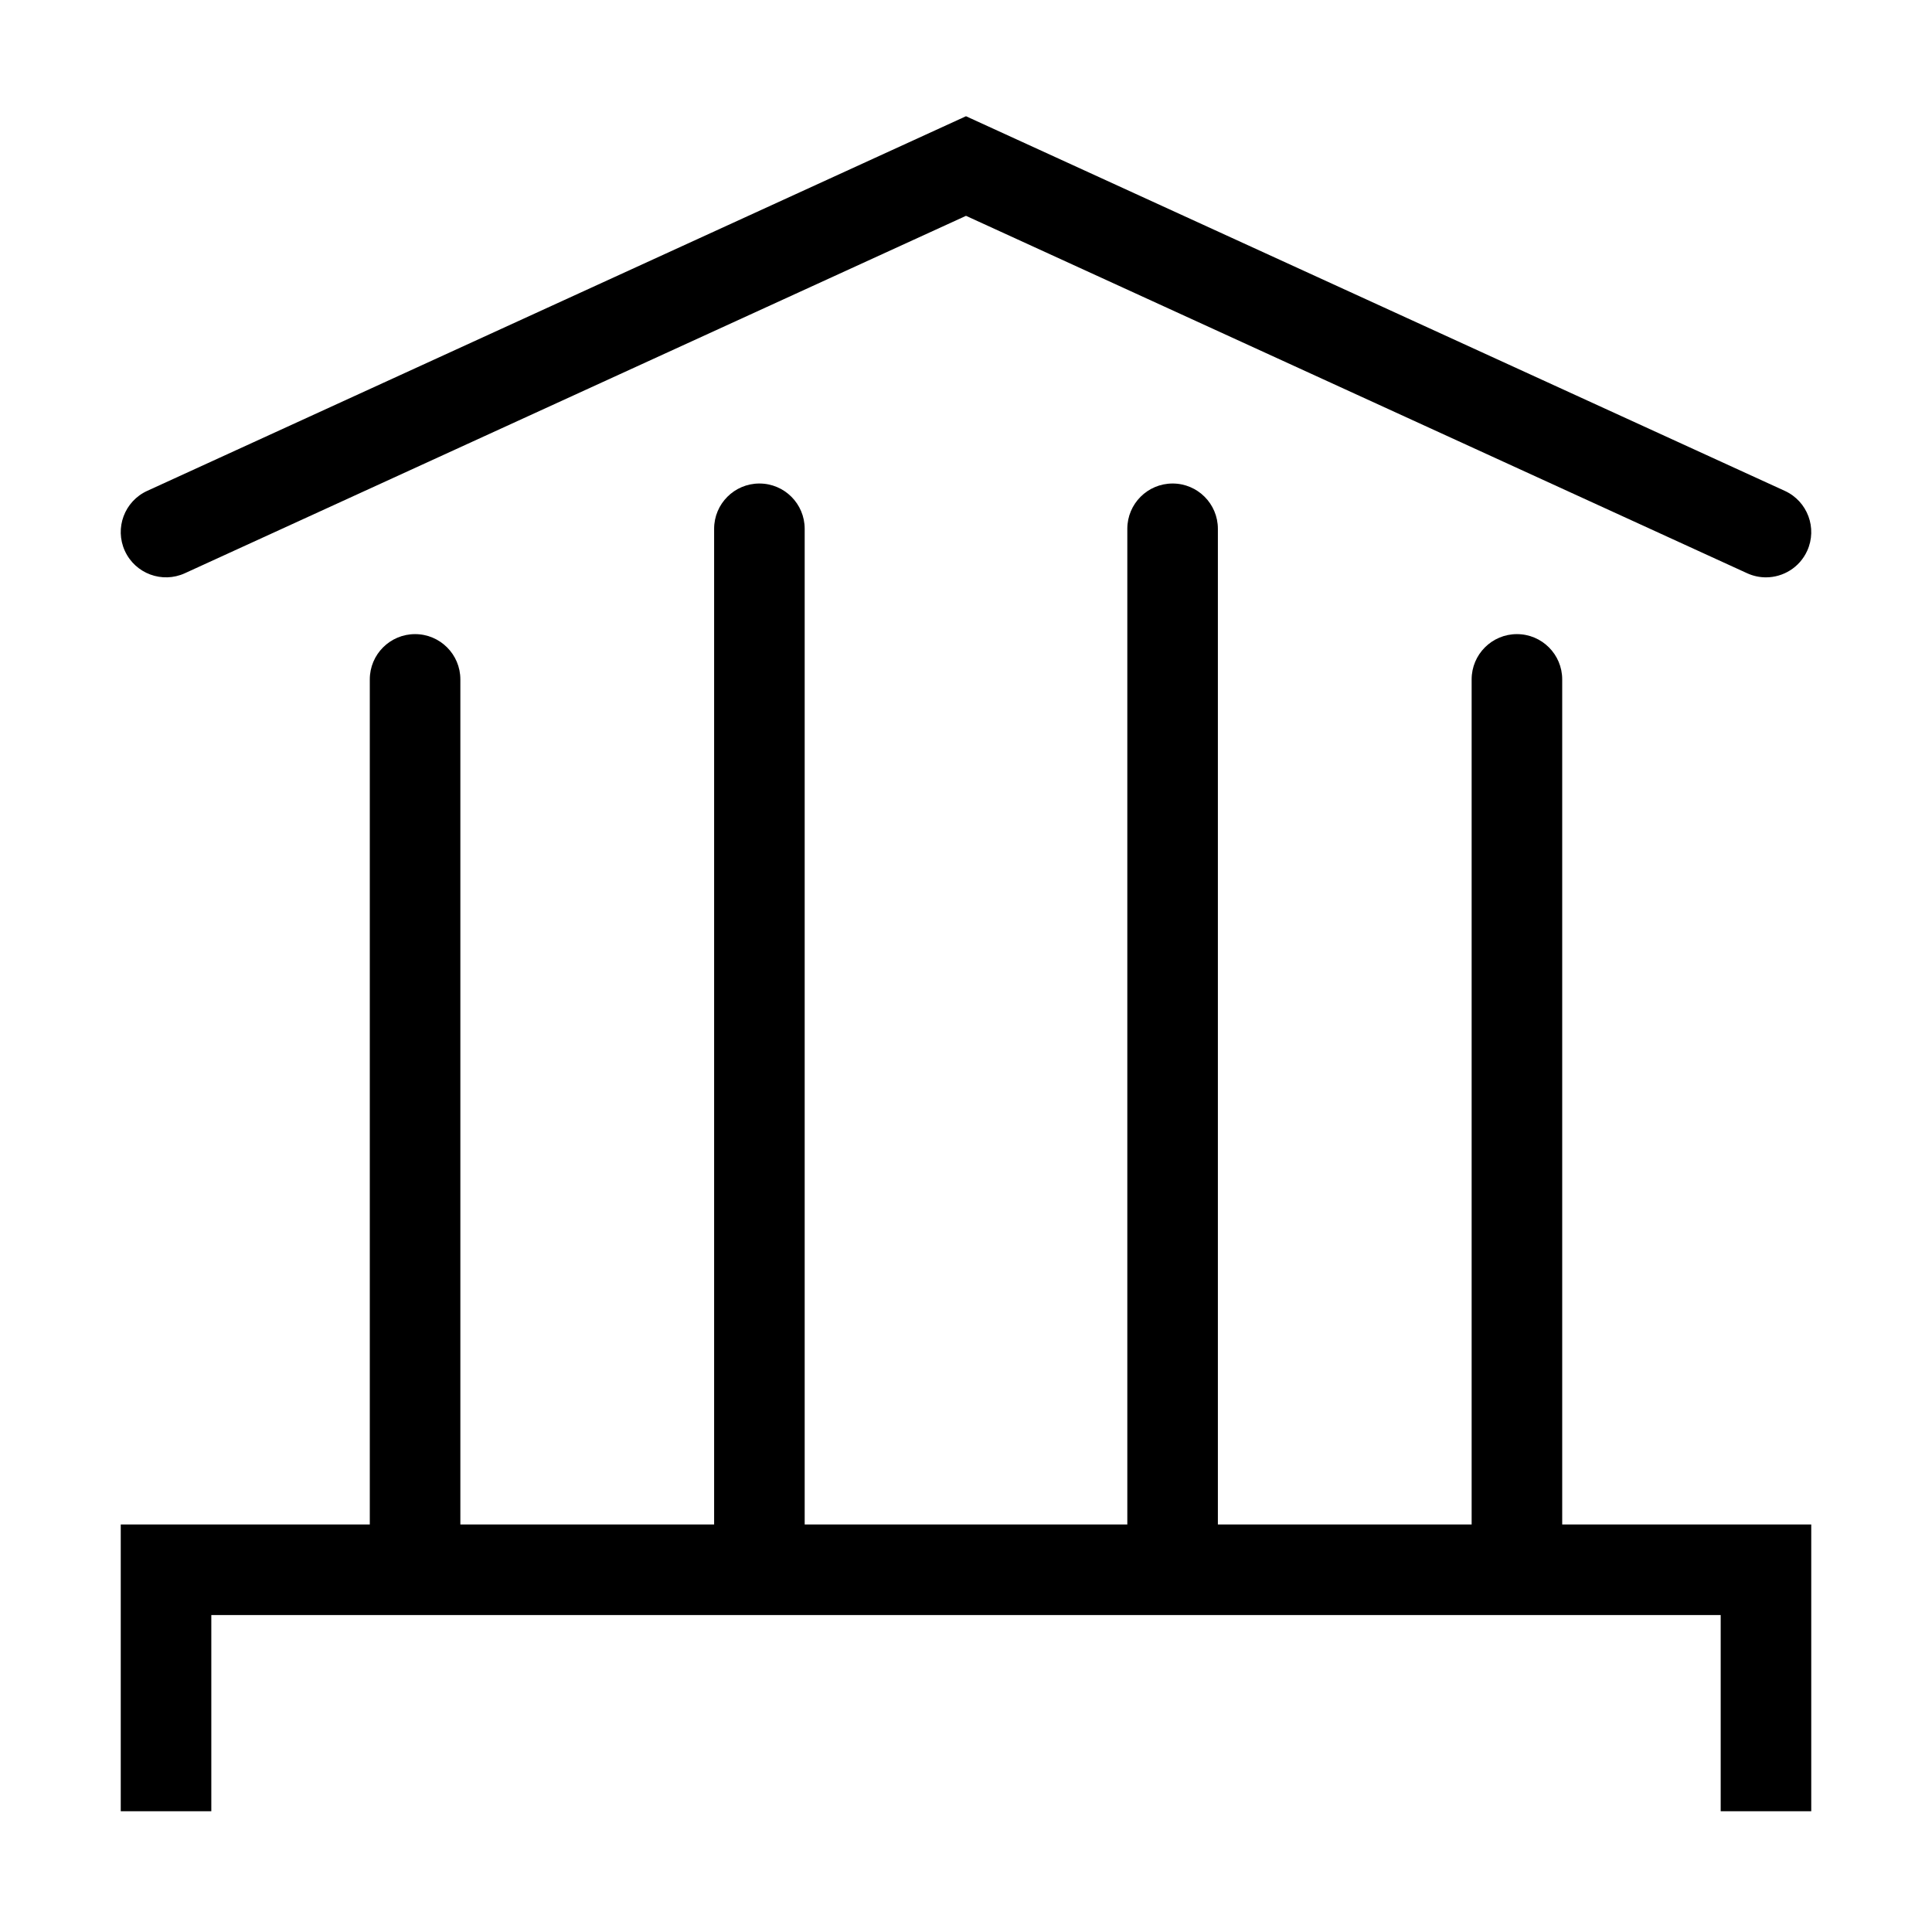 <?xml version="1.0" encoding="utf-8"?>
<!-- Generator: Adobe Illustrator 14.0.0, SVG Export Plug-In . SVG Version: 6.00 Build 43363)  -->
<!DOCTYPE svg PUBLIC "-//W3C//DTD SVG 1.1//EN" "http://www.w3.org/Graphics/SVG/1.1/DTD/svg11.dtd">
<svg version="1.1" id="Ebene_1" xmlns="http://www.w3.org/2000/svg" xmlns:xlink="http://www.w3.org/1999/xlink" x="0px" y="0px"
	 width="1024px" height="1024px" viewBox="0 0 1024 1024" enable-background="new 0 0 1024 1024" xml:space="preserve">
<g>
	<path  d="M97.985,303.824L512,114.393l414.015,189.432c3.236,1.481,6.63,2.182,9.971,2.182
		c9.101,0,17.805-5.204,21.839-14.021c5.515-12.053,0.215-26.294-11.839-31.81L512,61.607L78.015,260.176
		c-12.053,5.515-17.354,19.757-11.839,31.81C71.691,304.039,85.933,309.338,97.985,303.824z"/>
	<path  d="M828,360.097c0-13.255-10.745-24-24-24s-24,10.745-24,24V808H645.5V280.271c0-13.255-10.745-24-24-24
		s-24,10.745-24,24V808h-171V280.271c0-13.255-10.745-24-24-24s-24,10.745-24,24V808H244V360.097c0-13.255-10.745-24-24-24
		s-24,10.745-24,24V808H64v152h48V856h800v104h48V808H828V360.097z"/>
</g>
</svg>

